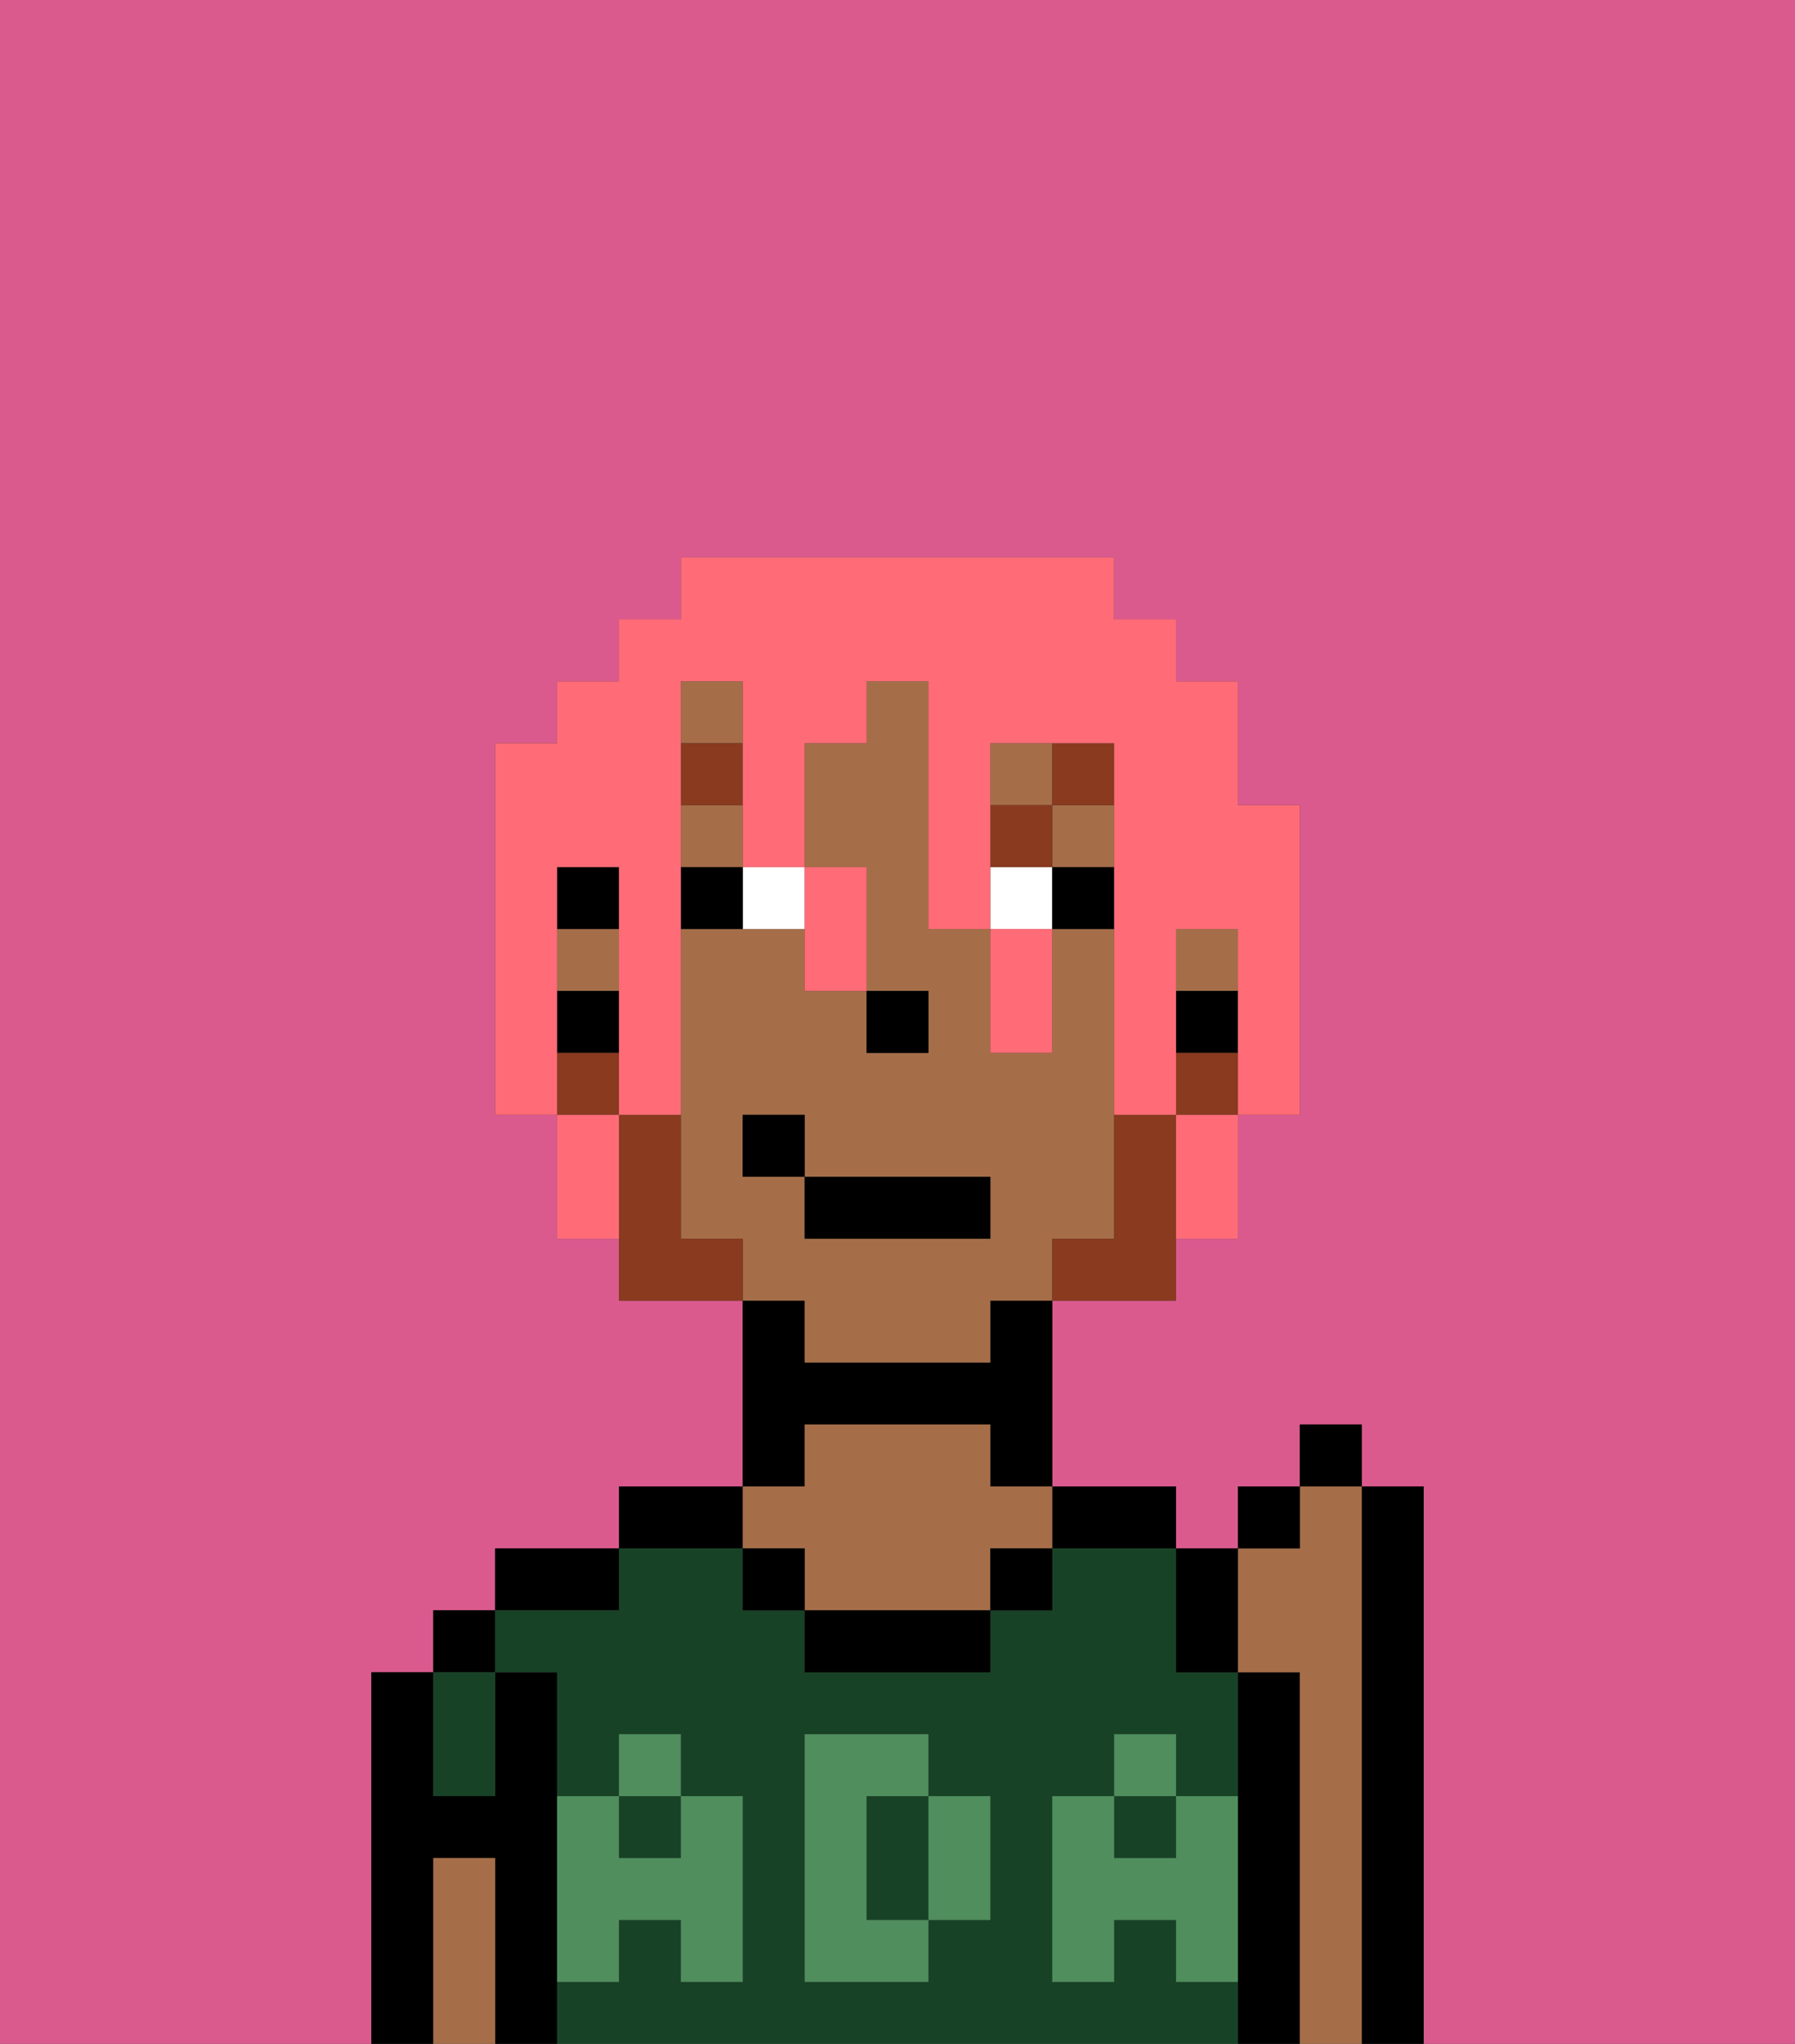 <svg xmlns="http://www.w3.org/2000/svg" viewBox="0 0 29 33"><rect x="0" y="0" width="29" height="33" fill="#333333" stroke="none"/><defs><style>polygon,rect,path{shape-rendering:crispedges;}.da174-1{fill:#db5a8e;}.da174-2{fill:#000000;}.da174-3{fill:#184226;}.da174-4{fill:#a56e49;}.da174-5{fill:#508e5d;}.da174-6{fill:#ffffff;}.da174-7{fill:#893a1f;}.da174-8{fill:#893a1f;}.da174-9{fill:#ff6c77;}</style></defs><path class="da174-1" d="M0,33H6V27H7V26H8V25h2V24h2V21H10V20H9V18H8V12H9V11h1V10h1V9h7v1h1v1h1v2h1v5H20v2H19v1H17v3h2v1h1V24h1V23h1v1h1v9h6V0H0Z"/><path class="da174-2" d="M9,31V27H8v2H7V27H6v6H7V30H8v3H9V31Z"/><rect class="da174-2" x="7" y="26" width="1" height="1"/><path class="da174-2" d="M10,25H8v1h2Z"/><path class="da174-2" d="M12,24H10v1h2Z"/><path class="da174-2" d="M13,23h3v1h1V21H16v1H13V21H12v3h1Z"/><path class="da174-2" d="M18,25h1V24H17v1Z"/><path class="da174-2" d="M21,27H20v6h1V27Z"/><path class="da174-2" d="M23,24H22v9h1V24Z"/><rect class="da174-3" x="10" y="29" width="1" height="1"/><path class="da174-3" d="M19,32V31H18v1H17V29h1V28h1v1h1V27H19V25H17v1H16v1H13V26H12V25H10v1H8v1H9v2h1V28h1v1h1v3H11V31H10v1H9v1H20V32Zm-3-2v1H15v1H13V28h2v1h1Z"/><path class="da174-3" d="M15,29H14v2h1V29Z"/><rect class="da174-3" x="18" y="29" width="1" height="1"/><path class="da174-3" d="M8,29V27H7v2Z"/><path class="da174-4" d="M22,24H21v1H20v2h1v6h1V24Z"/><path class="da174-4" d="M13,25v1h3V25h1V24H16V23H13v1H12v1Z"/><path class="da174-2" d="M13,26v1h3V26H13Z"/><path class="da174-4" d="M8,30H7v3H8V30Z"/><rect class="da174-2" x="16" y="25" width="1" height="1"/><rect class="da174-2" x="12" y="25" width="1" height="1"/><path class="da174-5" d="M19,30H18V29H17v3h1V31h1v1h1V29H19Z"/><rect class="da174-5" x="18" y="28" width="1" height="1"/><path class="da174-5" d="M15,30v1h1V29H15Z"/><path class="da174-5" d="M14,30V29h1V28H13v4h2V31H14Z"/><path class="da174-5" d="M9,32h1V31h1v1h1V29H11v1H10V29H9v3Z"/><rect class="da174-5" x="10" y="28" width="1" height="1"/><rect class="da174-4" x="17" y="13" width="1" height="1"/><rect class="da174-4" x="9" y="15" width="1" height="1"/><rect class="da174-4" x="16" y="12" width="1" height="1"/><path class="da174-4" d="M13,22h3V21h1V20h1V15H17v2H16V15H15V11H14v1H13v2h1v2h1v1H14V16H13V15H11v5h1v1h1Zm-1-3V18h1v1h3v1H13V19Z"/><rect class="da174-4" x="11" y="13" width="1" height="1"/><rect class="da174-4" x="11" y="11" width="1" height="1"/><rect class="da174-4" x="19" y="15" width="1" height="1"/><rect class="da174-2" x="19" y="16" width="1" height="1"/><rect class="da174-2" x="9" y="14" width="1" height="1"/><rect class="da174-2" x="9" y="16" width="1" height="1"/><rect class="da174-2" x="14" y="16" width="1" height="1"/><path class="da174-6" d="M12,15h1V14H12Z"/><rect class="da174-6" x="16" y="14" width="1" height="1"/><path class="da174-2" d="M11,14v1h1V14Z"/><rect class="da174-2" x="17" y="14" width="1" height="1"/><rect class="da174-7" x="11" y="12" width="1" height="1"/><rect class="da174-7" x="16" y="13" width="1" height="1"/><rect class="da174-7" x="17" y="12" width="1" height="1"/><path class="da174-8" d="M19,18H18v2H17v1h2V18Z"/><rect class="da174-8" x="19" y="17" width="1" height="1"/><path class="da174-8" d="M11,20V18H10v3h2V20Z"/><rect class="da174-8" x="9" y="17" width="1" height="1"/><rect class="da174-2" x="13" y="19" width="3" height="1"/><rect class="da174-2" x="12" y="18" width="1" height="1"/><path class="da174-2" d="M20,27V25H19v2Z"/><rect class="da174-2" x="20" y="24" width="1" height="1"/><rect class="da174-2" x="21" y="23" width="1" height="1"/><path class="da174-9" d="M9,16V14h1v4h1V11h1v3h1V12h1V11h1v4h1V12h2v6h1V15h1v3h1V13H20V11H19V10H18V9H11v1H10v1H9v1H8v6H9V16Z"/><path class="da174-9" d="M9,18v2h1V18Z"/><path class="da174-9" d="M13,16h1V14H13v2Z"/><path class="da174-9" d="M16,16v1h1V15H16Z"/><path class="da174-9" d="M19,19v1h1V18H19Z"/></svg>